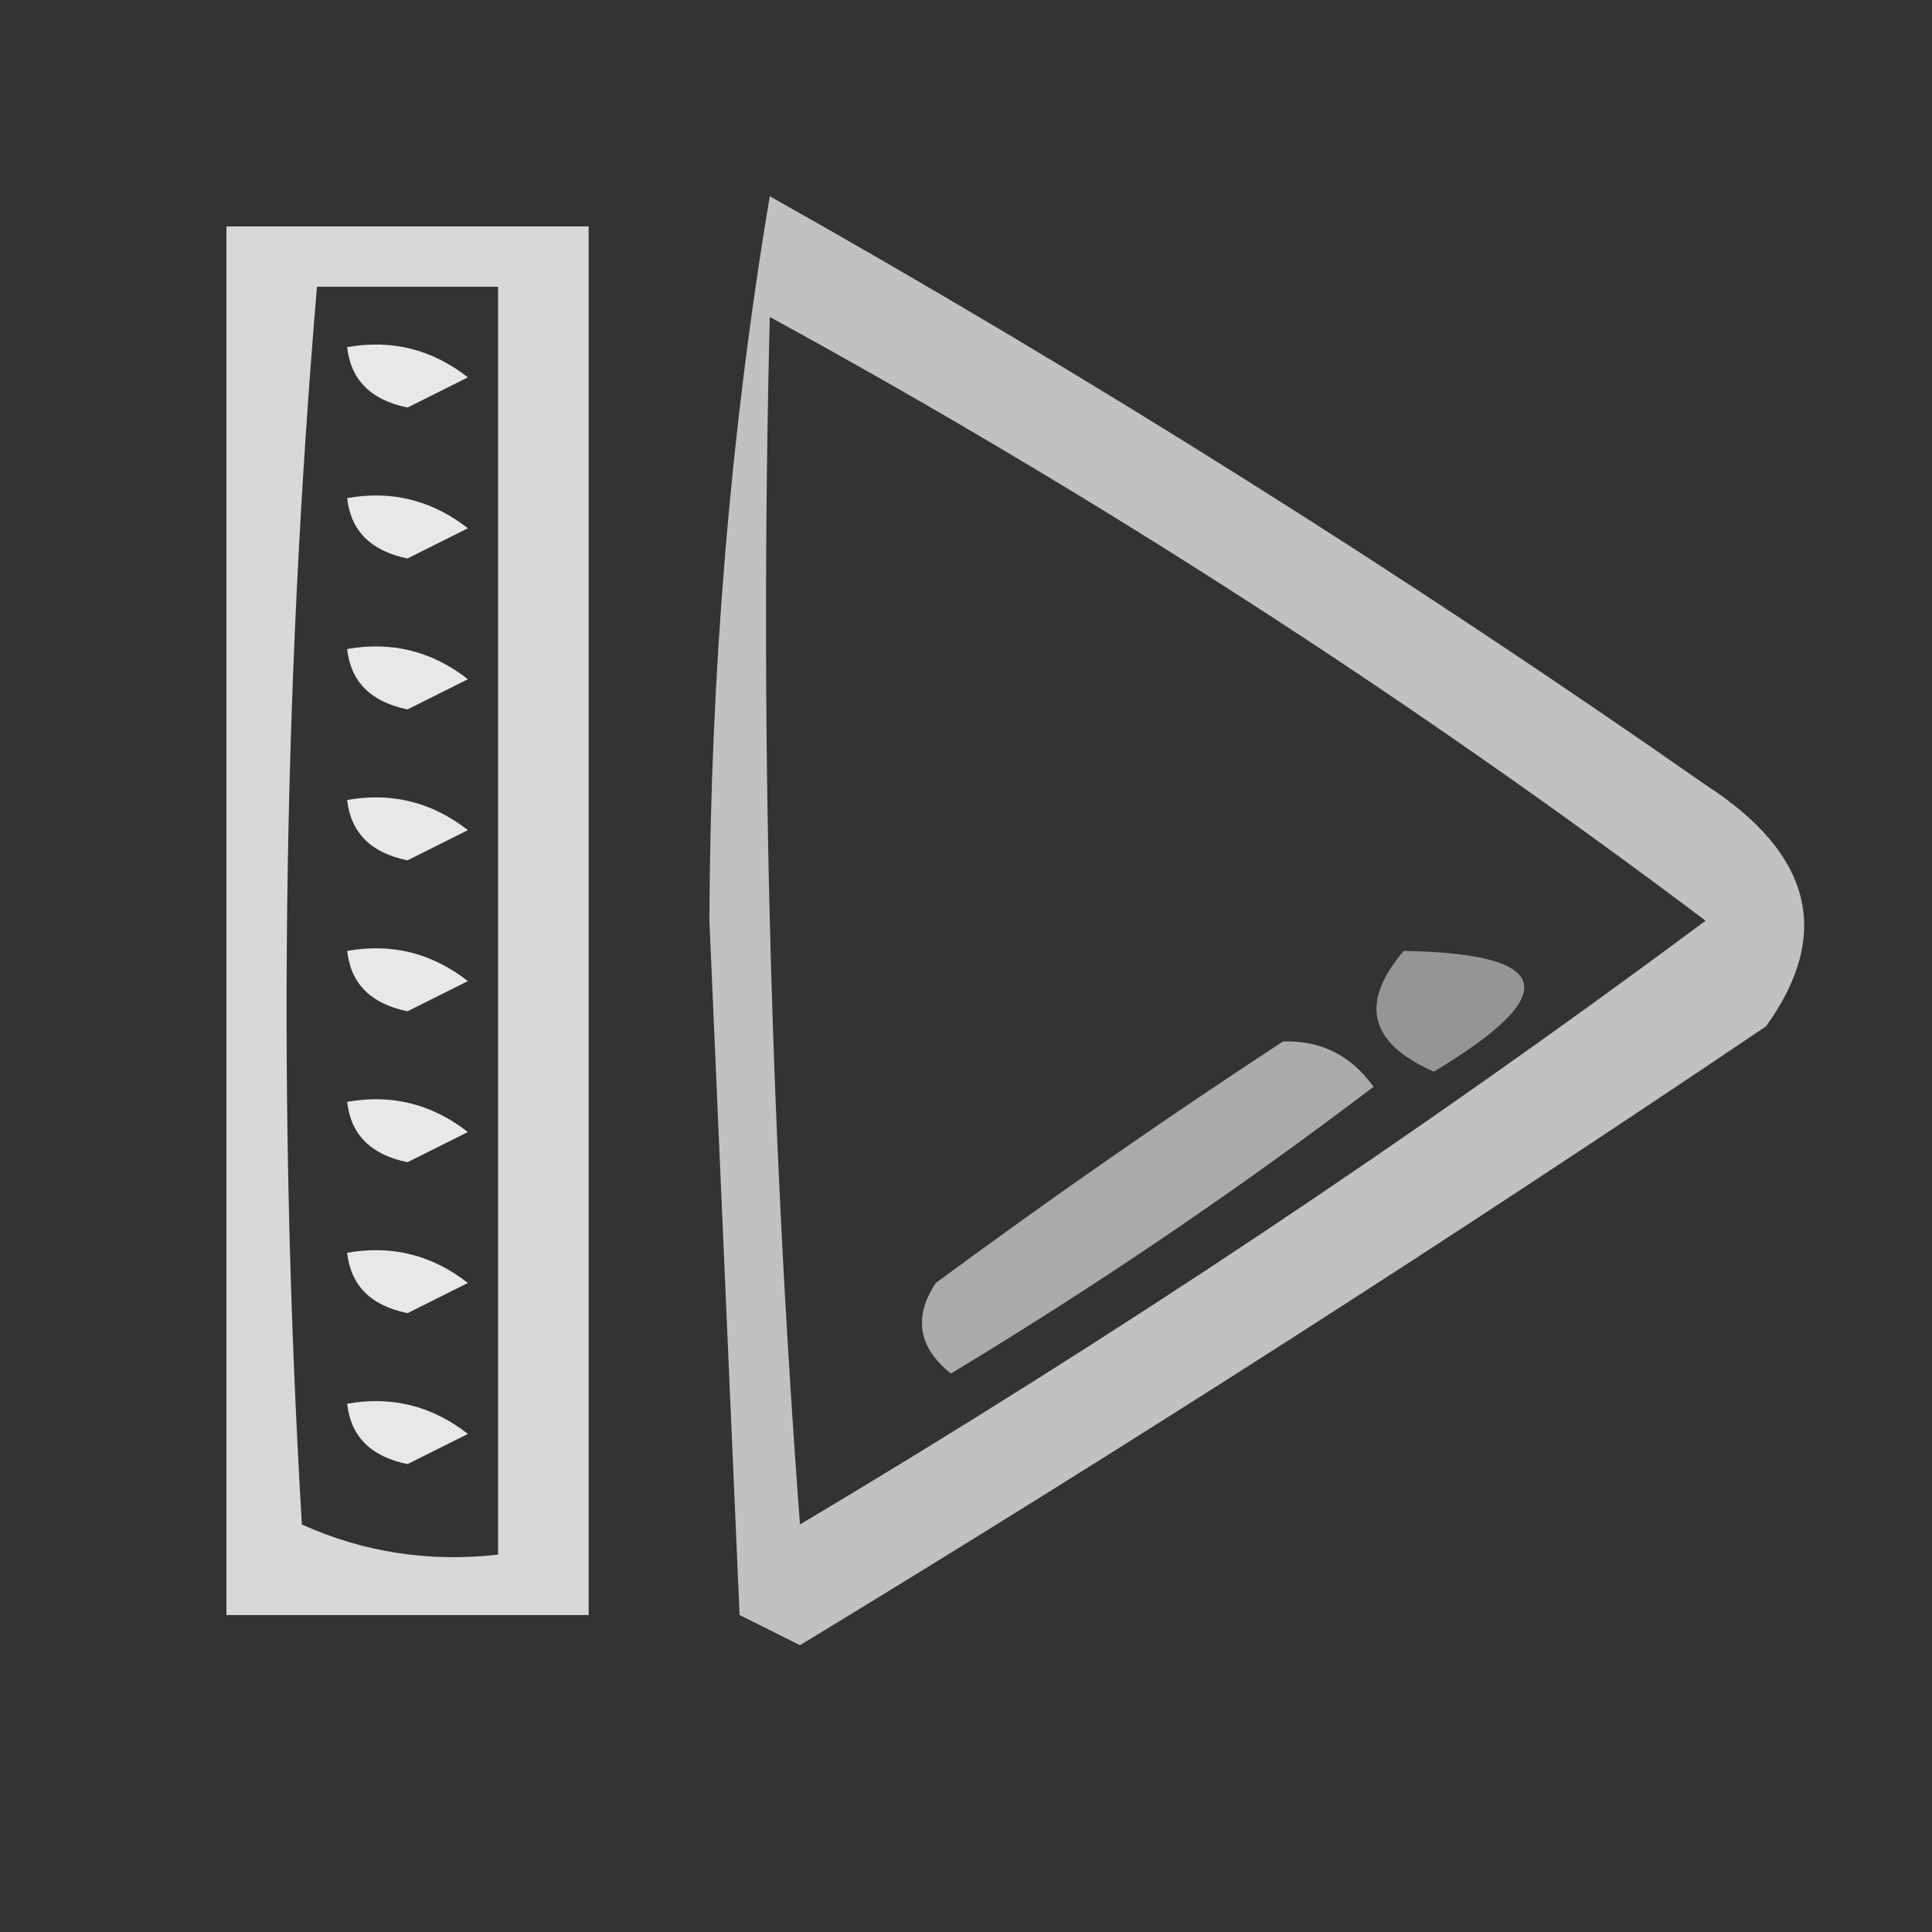 <?xml version="1.0" encoding="UTF-8"?>
<!DOCTYPE svg PUBLIC "-//W3C//DTD SVG 1.1//EN" "http://www.w3.org/Graphics/SVG/1.1/DTD/svg11.dtd">
<svg xmlns="http://www.w3.org/2000/svg" version="1.1" width="64px" height="64px" style="shape-rendering:geometricPrecision; text-rendering:geometricPrecision; image-rendering:optimizeQuality; fill-rule:evenodd; clip-rule:evenodd" xmlns:xlink="http://www.w3.org/1999/xlink">
<rect width="100%" height="100%" fill="#333333" stroke="none"/>
<g><path style="opacity:0.695" fill="#fefffe" d="M 25.5,6.5 C 36.114,12.478 46.448,18.978 56.5,26C 60.032,28.286 60.698,30.952 58.5,34C 48.003,41.083 37.336,47.916 26.5,54.5C 25.833,54.167 25.167,53.833 24.5,53.5C 24.167,45.833 23.833,38.167 23.5,30.5C 23.532,22.267 24.199,14.267 25.5,6.5 Z M 25.5,10.5 C 36.287,16.398 46.62,23.064 56.5,30.5C 46.881,37.65 36.881,44.316 26.5,50.5C 25.501,37.183 25.168,23.85 25.5,10.5 Z"/></g>
<g><path style="opacity:0.806" fill="#fefffe" d="M 7.5,7.5 C 11.5,7.5 15.5,7.5 19.5,7.5C 19.5,22.833 19.5,38.167 19.5,53.5C 15.5,53.5 11.5,53.5 7.5,53.5C 7.5,38.167 7.5,22.833 7.5,7.5 Z M 10.5,9.5 C 12.5,9.5 14.5,9.5 16.5,9.5C 16.5,23.5 16.5,37.5 16.5,51.5C 14.207,51.756 12.041,51.423 10,50.5C 9.186,36.758 9.353,23.092 10.5,9.5 Z"/></g>
<g><path style="opacity:0.883" fill="#fefffe" d="M 11.5,11.5 C 12.978,11.238 14.311,11.571 15.5,12.5C 14.833,12.833 14.167,13.167 13.5,13.5C 12.287,13.253 11.62,12.586 11.5,11.5 Z"/></g>
<g><path style="opacity:0.883" fill="#fefffe" d="M 11.5,16.5 C 12.978,16.238 14.311,16.571 15.5,17.5C 14.833,17.833 14.167,18.167 13.5,18.5C 12.287,18.253 11.62,17.586 11.5,16.5 Z"/></g>
<g><path style="opacity:0.883" fill="#fefffe" d="M 11.5,21.5 C 12.978,21.238 14.311,21.571 15.5,22.5C 14.833,22.833 14.167,23.167 13.5,23.5C 12.287,23.253 11.62,22.586 11.5,21.5 Z"/></g>
<g><path style="opacity:0.883" fill="#fefffe" d="M 11.5,26.5 C 12.978,26.238 14.311,26.571 15.5,27.5C 14.833,27.833 14.167,28.167 13.5,28.5C 12.287,28.253 11.62,27.586 11.5,26.5 Z"/></g>
<g><path style="opacity:0.883" fill="#fefffe" d="M 11.5,31.5 C 12.978,31.238 14.311,31.571 15.5,32.5C 14.833,32.833 14.167,33.167 13.5,33.5C 12.287,33.253 11.62,32.586 11.5,31.5 Z"/></g>
<g><path style="opacity:0.477" fill="#fefffe" d="M 46.5,31.5 C 51.467,31.584 51.8,32.918 47.5,35.5C 45.358,34.563 45.024,33.23 46.5,31.5 Z"/></g>
<g><path style="opacity:0.586" fill="#fefffe" d="M 42.5,34.5 C 43.756,34.461 44.756,34.961 45.5,36C 41.006,39.414 36.34,42.581 31.5,45.5C 30.417,44.635 30.251,43.635 31,42.5C 34.812,39.688 38.646,37.021 42.5,34.5 Z"/></g>
<g><path style="opacity:0.883" fill="#fefffe" d="M 11.5,36.5 C 12.978,36.238 14.311,36.571 15.5,37.5C 14.833,37.833 14.167,38.167 13.5,38.5C 12.287,38.253 11.62,37.586 11.5,36.5 Z"/></g>
<g><path style="opacity:0.883" fill="#fefffe" d="M 11.5,41.5 C 12.978,41.238 14.311,41.571 15.5,42.5C 14.833,42.833 14.167,43.167 13.5,43.5C 12.287,43.253 11.62,42.586 11.5,41.5 Z"/></g>
<g><path style="opacity:0.883" fill="#fefffe" d="M 11.5,46.5 C 12.978,46.238 14.311,46.571 15.5,47.5C 14.833,47.833 14.167,48.167 13.5,48.5C 12.287,48.253 11.62,47.586 11.5,46.5 Z"/></g>
</svg>
